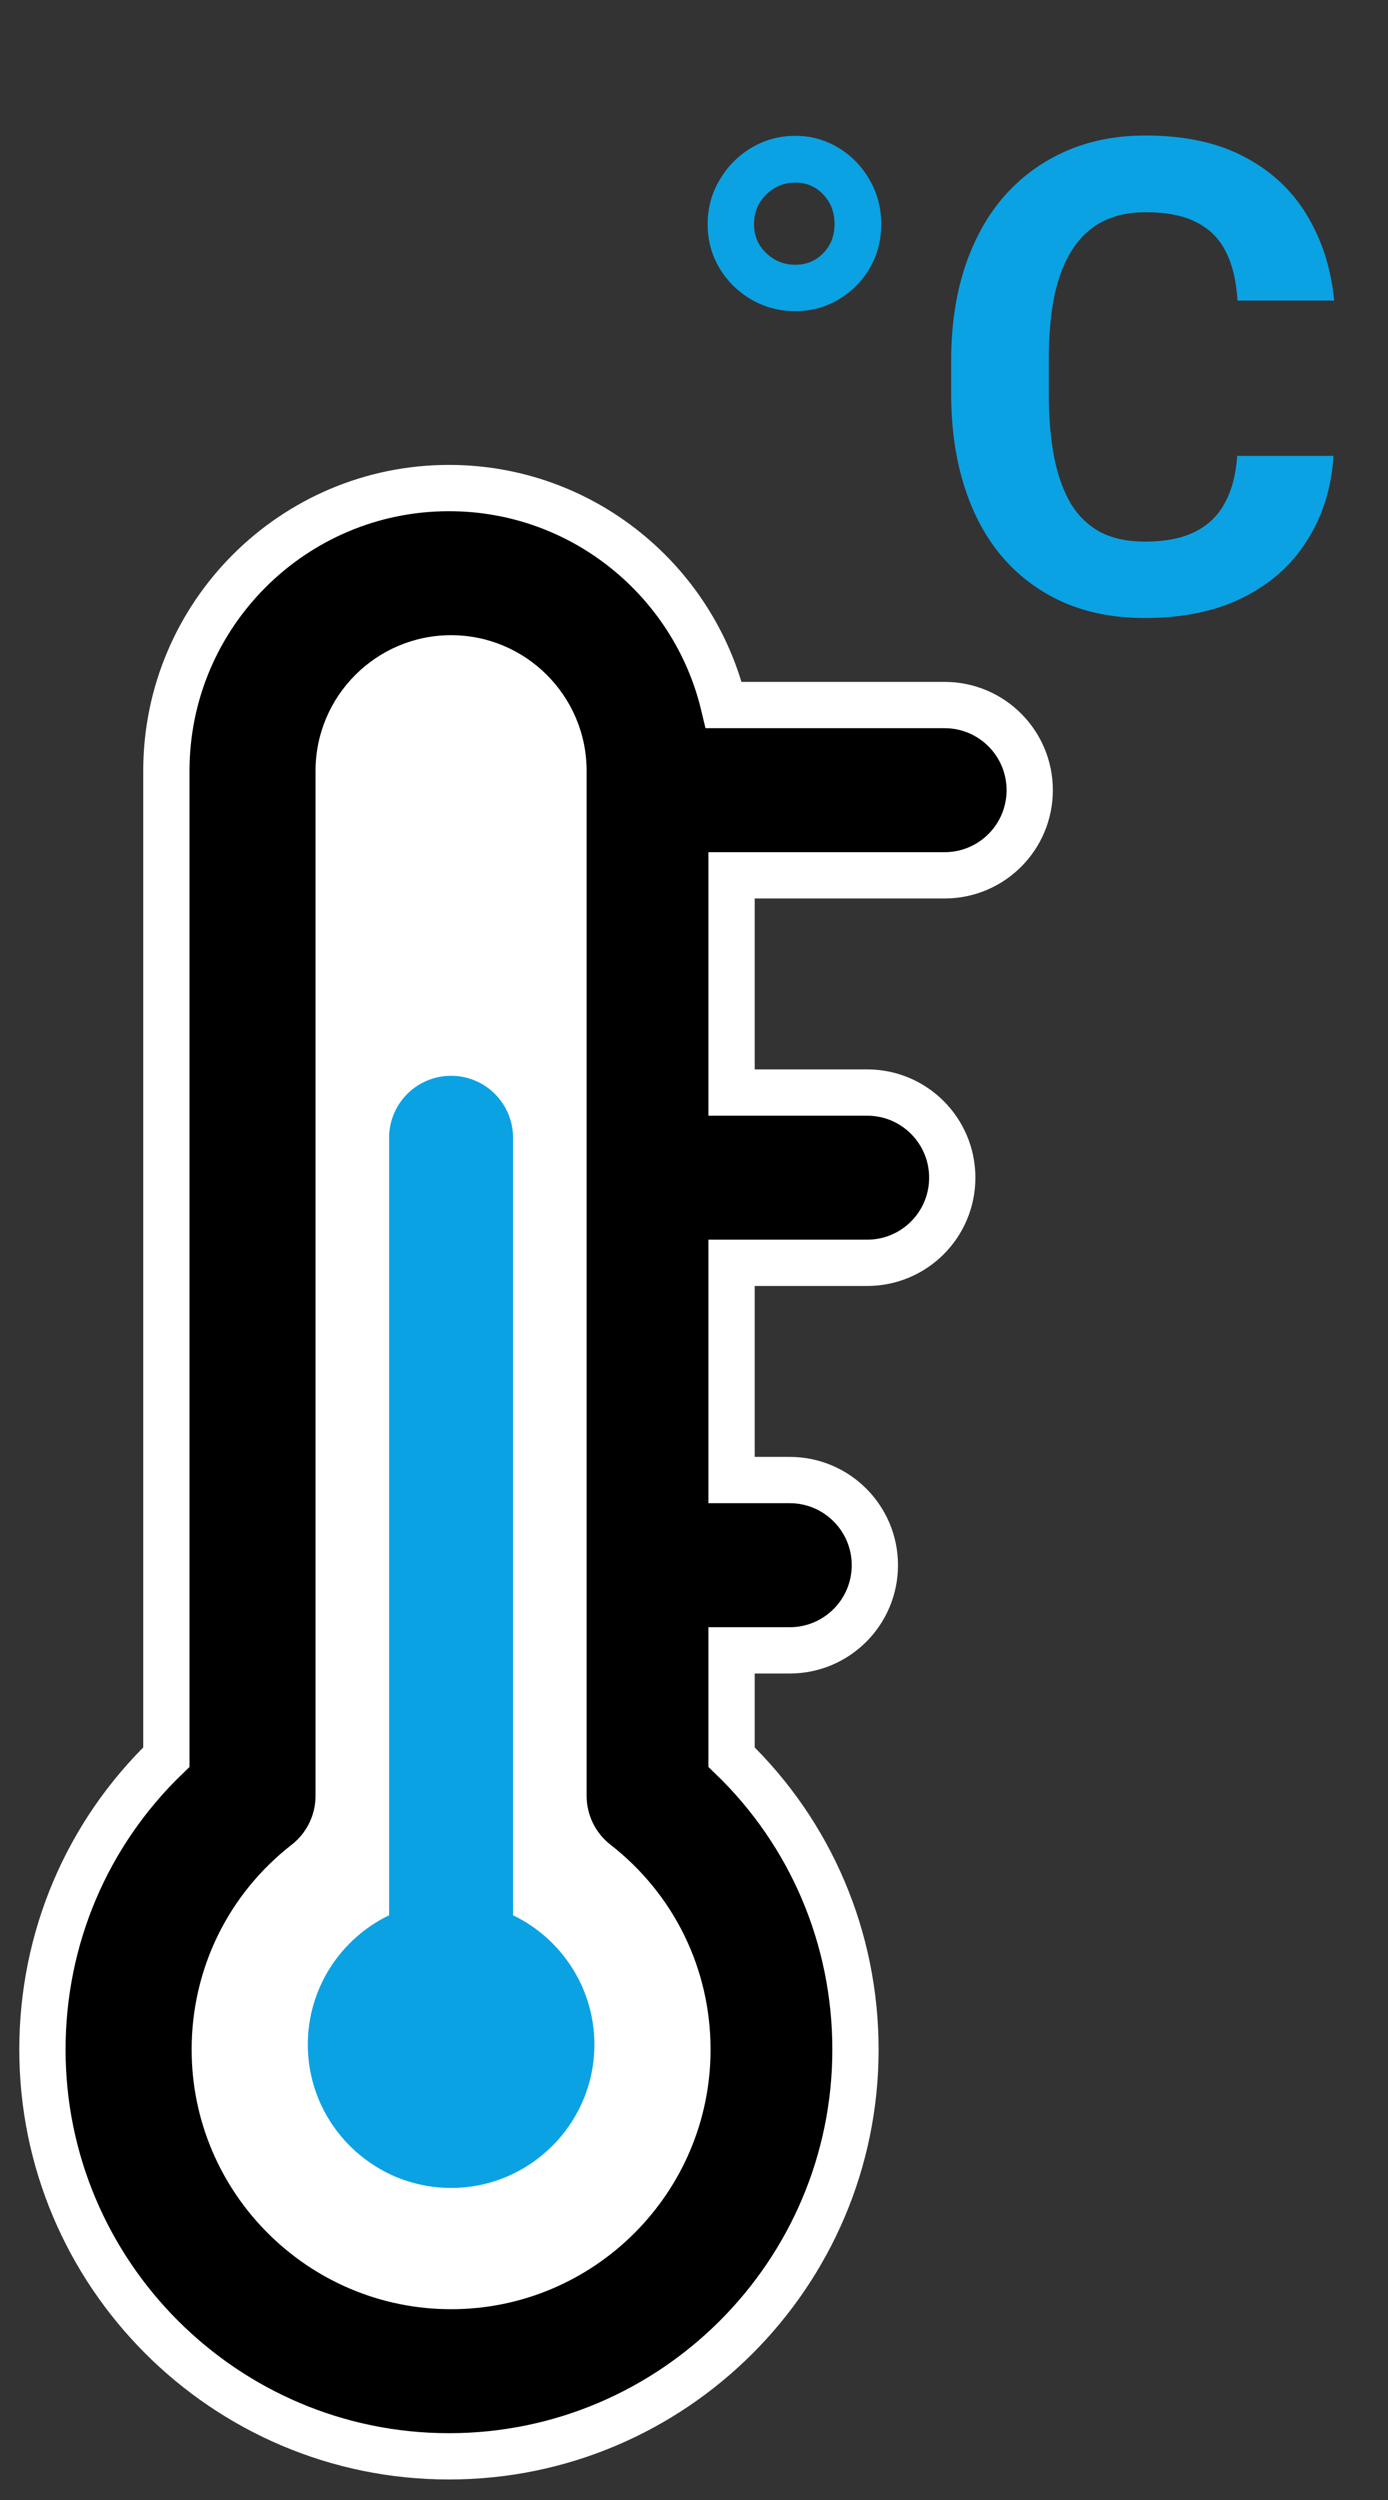 <svg width="30" height="54" viewBox="0 0 30 54" fill="none" xmlns="http://www.w3.org/2000/svg">
<rect x="0" y="0" width="30" height="54" fill="#333333" stroke="none"/>
<path d="M20.417 18.907C21.433 18.907 22.256 18.084 22.256 17.068C22.256 16.052 21.433 15.229 20.417 15.229H15.643C15.001 12.544 12.584 10.542 9.704 10.542C6.335 10.542 3.596 13.281 3.596 16.65V37.954C1.883 39.604 0.917 41.86 0.917 44.271C0.917 49.116 4.858 53.057 9.704 53.057C14.549 53.057 18.49 49.116 18.49 44.271C18.49 41.86 17.524 39.604 15.812 37.954V35.648H17.069C18.085 35.648 18.909 34.824 18.909 33.808C18.909 32.793 18.085 31.969 17.069 31.969H15.812V27.277H18.743C19.759 27.277 20.582 26.454 20.582 25.438C20.582 24.422 19.759 23.599 18.743 23.599H15.812V18.907H20.417Z" fill="black" stroke="white"/>
<path d="M13.195 39.846C14.57 40.917 15.358 42.53 15.358 44.271C15.358 47.363 12.842 49.879 9.75 49.879C6.658 49.879 4.142 47.363 4.142 44.271C4.142 42.53 4.93 40.917 6.304 39.846C6.63 39.593 6.82 39.203 6.82 38.79V16.65C6.82 15.034 8.135 13.72 9.75 13.72C11.365 13.72 12.679 15.034 12.679 16.65V27.72V38.79C12.679 39.203 12.87 39.593 13.195 39.846Z" fill="white"/>
<path d="M9.75 47.259C11.457 47.259 12.847 45.87 12.847 44.162C12.847 42.934 12.128 41.87 11.089 41.37V24.576C11.089 23.836 10.489 23.237 9.75 23.237C9.01 23.237 8.41 23.836 8.41 24.576V41.37C7.371 41.87 6.653 42.934 6.653 44.162C6.653 45.87 8.042 47.259 9.75 47.259Z" fill="#0BA2E3"/>
<path d="M15.295 4.842C15.295 4.494 15.381 4.176 15.553 3.888C15.724 3.595 15.954 3.363 16.242 3.192C16.53 3.02 16.845 2.934 17.189 2.934C17.527 2.934 17.838 3.02 18.122 3.192C18.405 3.363 18.63 3.595 18.797 3.888C18.964 4.176 19.047 4.494 19.047 4.842C19.047 5.19 18.964 5.508 18.797 5.795C18.63 6.079 18.405 6.304 18.122 6.471C17.838 6.638 17.527 6.721 17.189 6.721C16.845 6.721 16.53 6.638 16.242 6.471C15.954 6.304 15.724 6.079 15.553 5.795C15.381 5.508 15.295 5.19 15.295 4.842ZM16.297 4.842C16.297 5.092 16.386 5.301 16.562 5.468C16.738 5.635 16.947 5.719 17.189 5.719C17.43 5.719 17.632 5.635 17.794 5.468C17.957 5.301 18.038 5.092 18.038 4.842C18.038 4.586 17.957 4.373 17.794 4.201C17.632 4.029 17.43 3.944 17.189 3.944C16.947 3.944 16.738 4.029 16.562 4.201C16.386 4.373 16.297 4.586 16.297 4.842ZM26.741 9.847H28.822C28.78 10.53 28.592 11.135 28.258 11.664C27.929 12.194 27.467 12.607 26.873 12.904C26.283 13.201 25.573 13.349 24.742 13.349C24.093 13.349 23.51 13.238 22.995 13.015C22.48 12.788 22.039 12.463 21.672 12.04C21.31 11.618 21.034 11.107 20.844 10.509C20.653 9.91 20.558 9.239 20.558 8.497V7.794C20.558 7.051 20.656 6.38 20.851 5.782C21.05 5.178 21.333 4.665 21.7 4.243C22.071 3.821 22.515 3.496 23.03 3.268C23.545 3.041 24.12 2.927 24.756 2.927C25.601 2.927 26.314 3.08 26.894 3.387C27.478 3.693 27.931 4.115 28.251 4.654C28.576 5.192 28.771 5.805 28.836 6.492H26.747C26.724 6.083 26.643 5.737 26.504 5.454C26.364 5.167 26.153 4.951 25.87 4.807C25.592 4.658 25.22 4.584 24.756 4.584C24.408 4.584 24.104 4.649 23.844 4.779C23.584 4.909 23.366 5.106 23.19 5.371C23.014 5.635 22.881 5.969 22.793 6.373C22.709 6.772 22.668 7.241 22.668 7.78V8.497C22.668 9.021 22.707 9.483 22.786 9.882C22.865 10.277 22.986 10.611 23.148 10.885C23.315 11.154 23.529 11.358 23.789 11.497C24.053 11.632 24.371 11.699 24.742 11.699C25.179 11.699 25.538 11.63 25.822 11.49C26.105 11.351 26.32 11.145 26.469 10.871C26.622 10.597 26.713 10.256 26.741 9.847Z" fill="#0BA2E3"/>
</svg>
